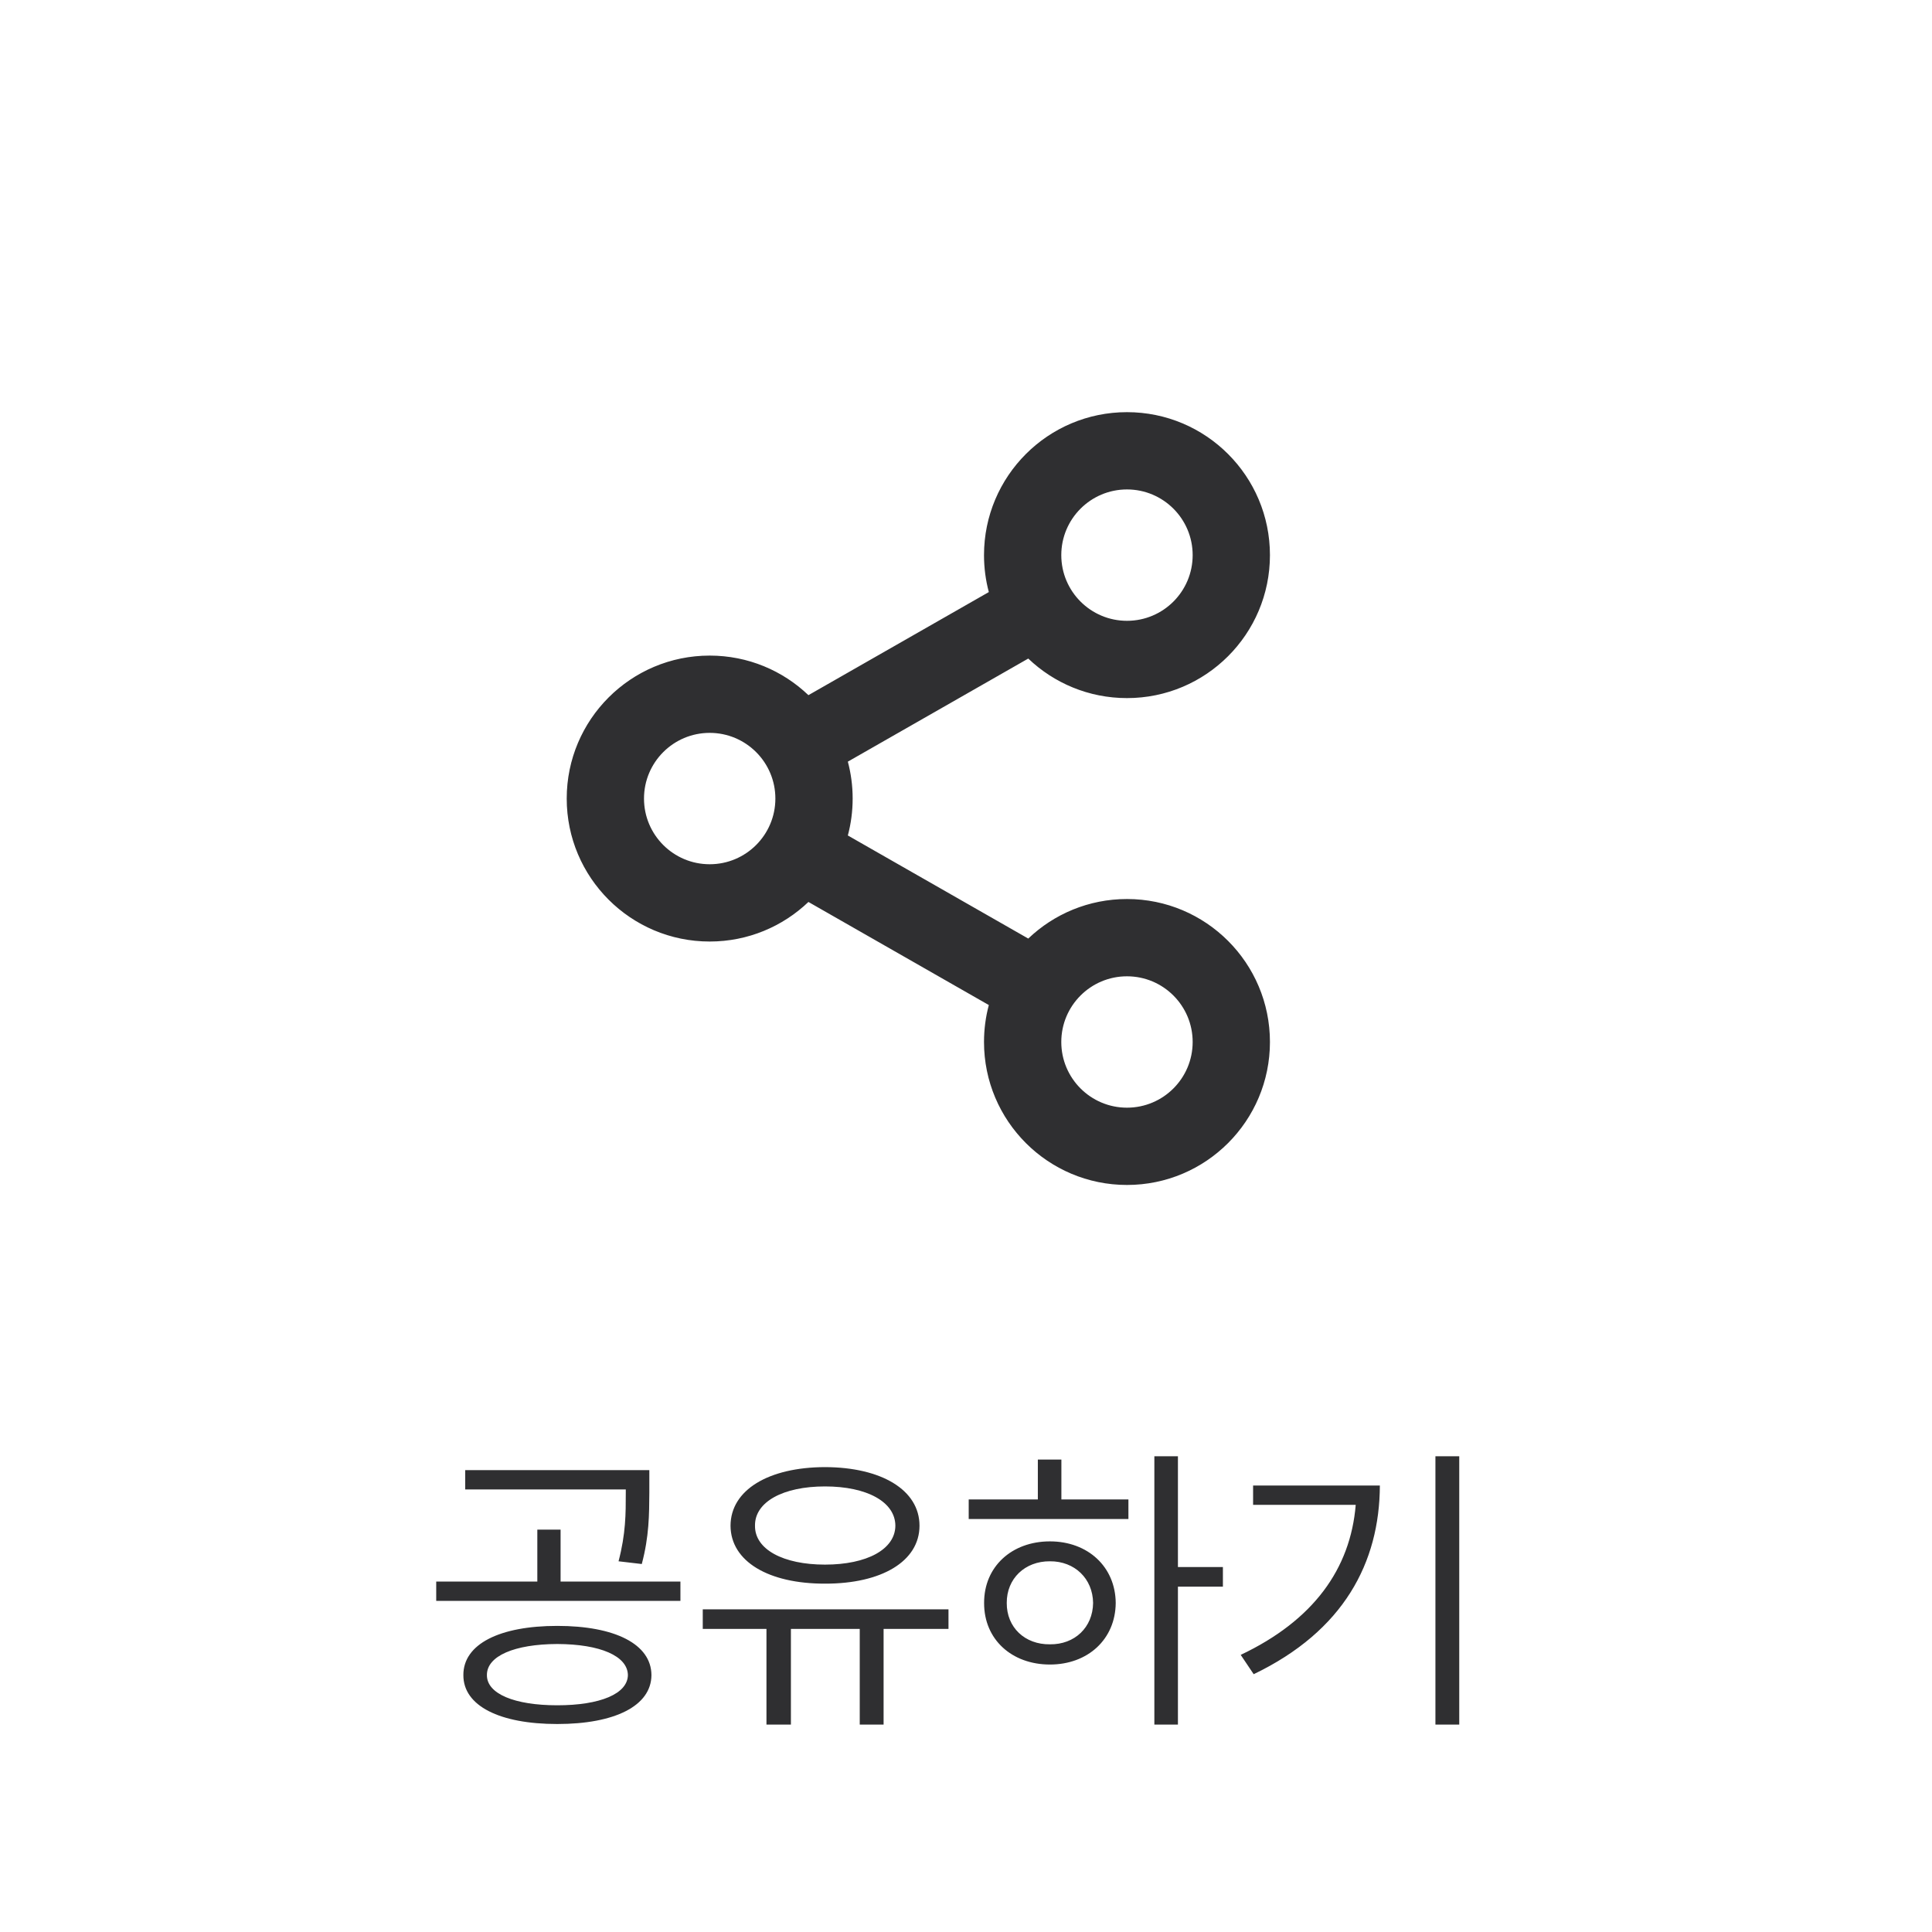 <svg width="75" height="75" viewBox="0 0 75 75" fill="none" xmlns="http://www.w3.org/2000/svg">
<rect width="75" height="75" fill="white"/>
<rect width="75" height="75" fill="white"/>
<path fill-rule="evenodd" clip-rule="evenodd" d="M38.199 21.55C38.199 18.485 40.684 16 43.749 16C46.815 16 49.299 18.485 49.299 21.55C49.299 24.615 46.815 27.1 43.749 27.1C42.263 27.1 40.913 26.516 39.917 25.565L32.913 29.567C33.035 30.024 33.1 30.504 33.1 31C33.1 31.495 33.035 31.976 32.913 32.433L39.917 36.435C40.913 35.484 42.263 34.9 43.749 34.9C46.815 34.9 49.299 37.385 49.299 40.45C49.299 43.515 46.815 46 43.749 46C40.684 46 38.199 43.515 38.199 40.45C38.199 39.954 38.264 39.473 38.386 39.016L31.383 35.014C30.387 35.965 29.037 36.55 27.55 36.55C24.485 36.55 22 34.065 22 31C22 27.935 24.485 25.45 27.55 25.45C29.037 25.45 30.387 26.034 31.383 26.986L38.386 22.984C38.264 22.527 38.199 22.046 38.199 21.55ZM43.749 19C42.341 19 41.199 20.142 41.199 21.55C41.199 22.958 42.341 24.1 43.749 24.1C45.158 24.1 46.299 22.958 46.299 21.55C46.299 20.142 45.158 19 43.749 19ZM43.749 37.9C42.341 37.9 41.199 39.041 41.199 40.45C41.199 41.858 42.341 43 43.749 43C45.158 43 46.299 41.858 46.299 40.45C46.299 39.041 45.158 37.9 43.749 37.9ZM25 31C25 29.592 26.142 28.45 27.55 28.45C28.958 28.45 30.1 29.592 30.1 31C30.1 32.408 28.958 33.55 27.55 33.55C26.142 33.55 25 32.408 25 31Z" fill="#19191B" fill-opacity="0.9"/>
<path d="M21.633 63.117C23.865 63.117 25.283 63.82 25.289 65.027C25.283 66.223 23.865 66.926 21.633 66.926C19.4 66.926 17.982 66.223 17.988 65.027C17.982 63.82 19.4 63.117 21.633 63.117ZM16.934 62.145V61.395H20.859V59.379H21.762V61.395H26.414V62.145H16.934ZM18.059 57.82V57.07H25.207V57.949C25.201 58.793 25.201 59.637 24.914 60.715L24.012 60.609C24.293 59.537 24.293 58.764 24.293 57.949V57.82H18.059ZM18.902 65.027C18.896 65.754 19.975 66.199 21.633 66.199C23.297 66.199 24.363 65.754 24.375 65.027C24.363 64.283 23.297 63.826 21.633 63.82C19.975 63.826 18.896 64.283 18.902 65.027ZM36.82 62.473V63.234H34.301V66.949H33.375V63.234H30.703V66.949H29.754V63.234H27.281V62.473H36.82ZM28.359 59.227C28.365 57.838 29.836 56.959 32.027 56.953C34.213 56.959 35.695 57.838 35.695 59.227C35.695 60.615 34.213 61.482 32.027 61.477C29.836 61.482 28.365 60.615 28.359 59.227ZM29.309 59.227C29.297 60.147 30.404 60.738 32.027 60.738C33.65 60.738 34.752 60.147 34.758 59.227C34.752 58.301 33.65 57.703 32.027 57.703C30.404 57.703 29.297 58.301 29.309 59.227ZM45.727 56.531V60.832H47.473V61.594H45.727V66.949H44.812V56.531H45.727ZM37.605 58.969V58.207H40.289V56.66H41.203V58.207H43.805V58.969H37.605ZM38.203 62.227C38.197 60.82 39.275 59.836 40.758 59.836C42.228 59.836 43.301 60.82 43.312 62.227C43.301 63.639 42.228 64.617 40.758 64.617C39.275 64.617 38.197 63.639 38.203 62.227ZM39.082 62.227C39.076 63.176 39.785 63.844 40.758 63.832C41.719 63.844 42.422 63.176 42.434 62.227C42.422 61.283 41.719 60.603 40.758 60.609C39.785 60.603 39.076 61.283 39.082 62.227ZM56.648 56.531V66.949H55.723V56.531H56.648ZM48.164 64.242C50.982 62.906 52.424 60.908 52.629 58.418H48.645V57.668H53.566C53.555 60.662 52.16 63.316 48.668 64.992L48.164 64.242Z" fill="#19191B" fill-opacity="0.9"/>
</svg>
